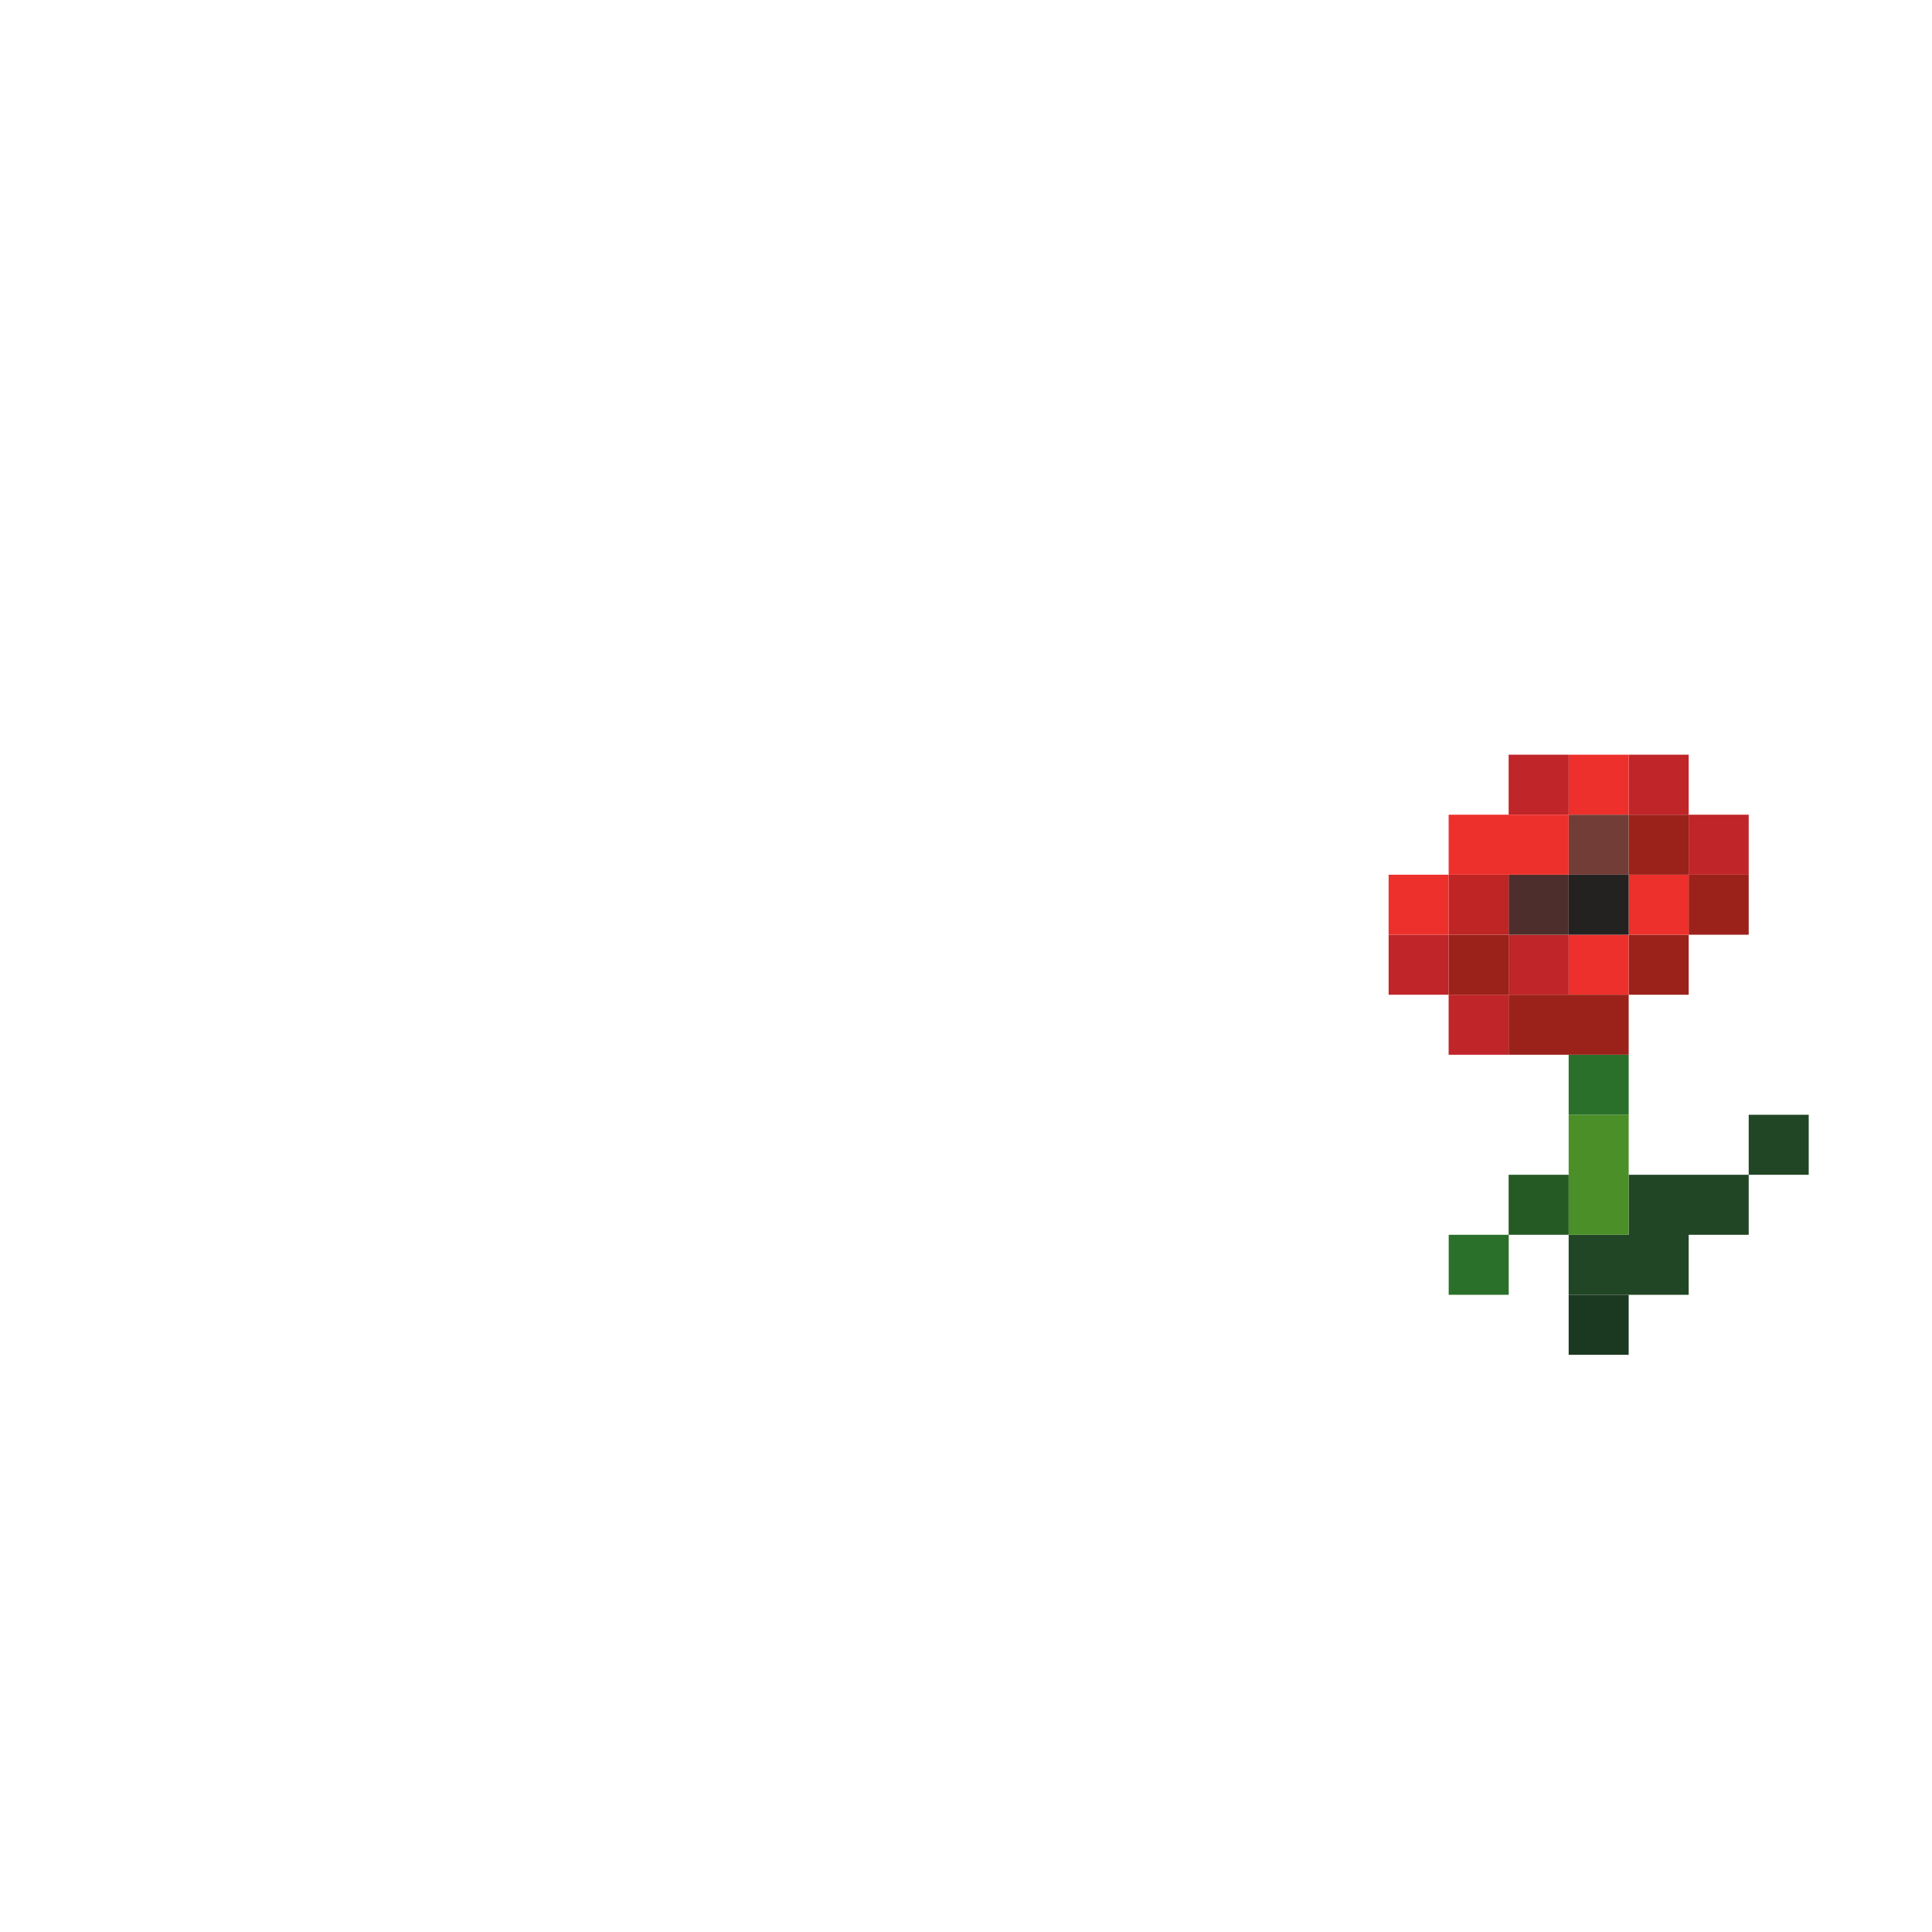 <?xml version="1.0" encoding="UTF-8" standalone="no"?>
<svg
   id="Layer_1"
   data-name="Layer 1"
   viewBox="0 0 320 320"
   version="1.1"
   sodipodi:docname="accessories-20.svg"
   inkscape:version="1.2 (dc2aedaf03, 2022-05-15)"
   inkscape:export-filename="..\accessories-20.png"
   inkscape:export-xdpi="96"
   inkscape:export-ydpi="96"
   xmlns:inkscape="http://www.inkscape.org/namespaces/inkscape"
   xmlns:sodipodi="http://sodipodi.sourceforge.net/DTD/sodipodi-0.dtd"
   xmlns="http://www.w3.org/2000/svg"
   xmlns:svg="http://www.w3.org/2000/svg">
  <sodipodi:namedview
     id="namedview414"
     pagecolor="#ffffff"
     bordercolor="#cccccc"
     borderopacity="1"
     inkscape:showpageshadow="0"
     inkscape:pageopacity="1"
     inkscape:pagecheckerboard="0"
     inkscape:deskcolor="#d1d1d1"
     showgrid="false"
     inkscape:zoom="2.7"
     inkscape:cx="160.55556"
     inkscape:cy="160.55556"
     inkscape:window-width="1920"
     inkscape:window-height="1051"
     inkscape:window-x="-9"
     inkscape:window-y="-9"
     inkscape:window-maximized="1"
     inkscape:current-layer="Layer_1" />
  <defs
     id="defs357">
    <style
       id="style355">.cls-1{fill:#214625;}.cls-2{fill:#9b221a;}.cls-3{fill:#c02529;}.cls-4{fill:#ed302c;}.cls-5{fill:#1b3921;}.cls-6{fill:#4b8f28;}.cls-7{fill:#2a702a;}.cls-8{fill:#242221;}.cls-9{fill:#723d37;}.cls-10{fill:#255a24;}.cls-11{fill:#4d2e2c;}.cls-12{fill:#bf2525;}</style>
  </defs>
  <rect
     style="fill:#ffffff;stroke-width:9.676;stroke-linejoin:round"
     id="rect3005"
     width="320"
     height="320"
     x="0"
     y="0" />
  <g
     inkscape:groupmode="layer"
     id="layer2"
     inkscape:label="Layer 2"
     sodipodi:insensitive="true"
     style="display:none">
    <rect
       style="display:inline;fill:none;fill-rule:evenodd;stroke:#000000;stroke-width:1;stroke-miterlimit:4;stroke-dasharray:none;stroke-opacity:1"
       id="rect847"
       width="140"
       height="110"
       x="90.51"
       y="210.5"
       inkscape:label="1-BodySpace" />
    <rect
       style="display:inline;fill:none;fill-rule:evenodd;stroke:#000000;stroke-width:1;stroke-miterlimit:4;stroke-dasharray:none;stroke-opacity:1"
       id="rect3027"
       width="120"
       height="160"
       x="100.51"
       y="50.5"
       inkscape:label="2-HeadSpace" />
    <rect
       style="display:inline;fill:none;fill-rule:evenodd;stroke:#000000;stroke-width:1.019;stroke-miterlimit:4;stroke-dasharray:none;stroke-opacity:1"
       id="rect2357"
       width="320"
       height="50"
       x="0.51"
       y="270.5"
       inkscape:label="3-BodyLowerSpace" />
    <rect
       style="display:inline;fill:none;fill-rule:evenodd;stroke:#000000;stroke-width:1;stroke-miterlimit:4;stroke-dasharray:none;stroke-dashoffset:0;stroke-opacity:1"
       id="rect2071"
       width="80"
       height="120"
       x="10.51"
       y="180.5"
       inkscape:label="4-LeftWingSpace" />
    <rect
       style="display:inline;fill:none;fill-rule:evenodd;stroke:#000000;stroke-width:1;stroke-miterlimit:4;stroke-dasharray:none;stroke-dashoffset:0;stroke-opacity:1"
       id="rect2071-6"
       width="80"
       height="120"
       x="230.51"
       y="180.5"
       inkscape:label="5-RightWingSpace" />
    <rect
       style="display:inline;fill:none;fill-rule:evenodd;stroke:#000000;stroke-width:1;stroke-miterlimit:4;stroke-dasharray:none;stroke-opacity:1"
       id="rect1675"
       width="200"
       height="70"
       x="60.51"
       y="0.5"
       inkscape:label="6-HeadAccSpace" />
    <g
       id="g2369"
       inkscape:label="7-FaceAccSpace"
       style="display:inline"
       transform="matrix(3.78,0,0,3.78,0.51,0.5)">
      <path
         id="path2359"
         style="fill:none;fill-opacity:1;fill-rule:evenodd;stroke:#5227a7;stroke-width:0.265;stroke-miterlimit:4;stroke-dasharray:none;stroke-opacity:1"
         d="M 21.167,10.583 V 15.875 H 23.812 v 2.646 h 2.646 v 2.646 H 21.167 V 18.521 H 18.521 V 23.812 h 2.646 v 2.646 h 5.292 v 2.646 H 23.812 18.521 V 26.458 H 15.875 V 31.75 h 2.646 v 2.646 H 23.812 v 2.646 h 2.646 V 55.562 H 55.562 58.208 V 15.875 H 55.562 V 13.229 H 26.458 23.812 v -2.646 z" />
      <path
         id="path2361"
         style="fill:none;fill-opacity:1;fill-rule:evenodd;stroke:#000000;stroke-width:0.265;stroke-miterlimit:4;stroke-dasharray:none;stroke-opacity:1"
         d="M 31.75,23.812 V 31.75 h 7.938 v -7.938 z m 13.229,0 V 31.75 h 7.938 v -7.938 z" />
      <path
         id="path2365"
         style="fill:none;fill-opacity:1;fill-rule:evenodd;stroke:#f2a52b;stroke-width:0.265;stroke-miterlimit:4;stroke-dasharray:none;stroke-opacity:1"
         d="m 37.042,34.396 v 2.646 h -2.646 v 5.292 h 2.646 v 2.646 h 2.646 v 2.646 h 2.646 v 2.646 h 2.646 V 47.625 H 47.625 v -2.646 h 2.646 v -2.646 h 2.646 v -5.292 h -2.646 v -2.646 z" />
      <path
         id="path2367"
         style="fill:none;fill-opacity:1;fill-rule:evenodd;stroke:#7f3300;stroke-width:0.265;stroke-miterlimit:4;stroke-dasharray:none;stroke-opacity:1"
         d="m 39.688,37.042 v 2.646 h 2.646 v -2.646 z m 5.292,0 v 2.646 H 47.625 v -2.646 z" />
    </g>
    <rect
       style="display:inline;fill:none;fill-rule:evenodd;stroke:#000000;stroke-width:1.019;stroke-miterlimit:4;stroke-dasharray:none;stroke-opacity:1"
       id="rect3048"
       width="320"
       height="50"
       x="0.51"
       y="270.5"
       inkscape:label="9-BodyLowerAccSpace" />
    <g
       id="g3013"
       inkscape:label="10-LeftWingAccSpace"
       style="display:inline"
       transform="matrix(3.78,0,0,3.78,0.51,0.5)">
      <path
         id="path3009"
         style="fill:none;fill-opacity:1;fill-rule:evenodd;stroke:#5227a7;stroke-width:0.265;stroke-opacity:1"
         d="m 5.292,47.625 v 5.292 h 2.646 v 5.292 H 10.583 V 68.792 H 15.875 v 7.938 h 7.938 v -23.812 H 15.875 V 50.271 H 10.583 7.938 v -2.646 z"
         inkscape:label="PoolyLight" />
      <path
         id="path3011"
         style="fill:none;fill-opacity:1;fill-rule:evenodd;stroke:#341762;stroke-width:0.265;stroke-opacity:1"
         d="m 2.646,47.625 v 2.646 h 2.646 v -2.646 z m 2.646,5.292 v 2.646 h 2.646 v -2.646 z m 2.646,5.292 v 5.292 h 2.646 v -5.292 z m 5.292,5.292 v 7.938 H 15.875 v -7.938 z m 5.292,2.646 v 13.229 h 2.646 V 66.146 Z"
         inkscape:label="PoolyDark" />
    </g>
    <g
       id="g3019"
       inkscape:label="11-RightWingAccSpace"
       transform="matrix(-3.78,0,0,3.78,320.51,0.5)"
       style="display:inline">
      <path
         id="path3015"
         style="fill:none;fill-opacity:1;fill-rule:evenodd;stroke:#5227a7;stroke-width:0.265;stroke-opacity:1"
         d="m 5.292,47.625 v 5.292 h 2.646 v 5.292 H 10.583 V 68.792 H 15.875 v 7.938 h 7.938 v -23.812 H 15.875 V 50.271 H 10.583 7.938 v -2.646 z"
         inkscape:label="PoolyLight" />
      <path
         id="path3017"
         style="fill:none;fill-opacity:1;fill-rule:evenodd;stroke:#341762;stroke-width:0.265;stroke-opacity:1"
         d="m 2.646,47.625 v 2.646 h 2.646 v -2.646 z m 2.646,5.292 v 2.646 h 2.646 v -2.646 z m 2.646,5.292 v 5.292 h 2.646 v -5.292 z m 5.292,5.292 v 7.938 H 15.875 v -7.938 z m 5.292,2.646 v 13.229 h 2.646 V 66.146 Z"
         inkscape:label="PoolyDark" />
    </g>
    <rect
       style="display:inline;fill:none;fill-rule:evenodd;stroke:#ff0000;stroke-width:1;stroke-miterlimit:4;stroke-dasharray:2, 1;stroke-dashoffset:0;stroke-opacity:1"
       id="rect3561"
       width="120"
       height="20"
       x="100.51"
       y="50.5"
       inkscape:label="HatConnector" />
    <rect
       style="display:inline;fill:none;fill-rule:evenodd;stroke:#ff0000;stroke-width:1;stroke-miterlimit:4;stroke-dasharray:2, 1;stroke-dashoffset:0;stroke-opacity:1"
       id="rect3675"
       width="10"
       height="10"
       x="190.51"
       y="150.5"
       inkscape:label="MouthConnector" />
    <rect
       style="display:inline;fill:none;fill-rule:evenodd;stroke:#ff0000;stroke-width:1;stroke-miterlimit:4;stroke-dasharray:2, 1;stroke-dashoffset:0;stroke-opacity:1"
       id="rect4025"
       width="10"
       height="90"
       x="80.51"
       y="200.5"
       inkscape:label="LeftWingConnector" />
  </g>
  <g
     inkscape:groupmode="layer"
     id="layer1"
     inkscape:label="Layer 1">
    <rect
       class="cls-1"
       x="289.64"
       y="184.64"
       width="9.94"
       height="9.94"
       id="rect359" />
    <polygon
       class="cls-1"
       points="196.95,159.18 187.01,159.18 187.01,169.12 167.13,169.12 167.13,159.18 177.07,159.18 177.07,149.24 196.95,149.24 "
       id="polygon361"
       transform="translate(92.69,45.34)" />
    <rect
       class="cls-2"
       x="279.7"
       y="144.88"
       width="9.94"
       height="9.94"
       id="rect363" />
    <rect
       class="cls-3"
       x="279.7"
       y="134.94"
       width="9.94"
       height="9.94"
       id="rect365" />
    <rect
       class="cls-2"
       x="269.76"
       y="154.82"
       width="9.94"
       height="9.94"
       id="rect367" />
    <rect
       class="cls-4"
       x="269.76"
       y="144.88"
       width="9.94"
       height="9.94"
       id="rect369" />
    <rect
       class="cls-2"
       x="269.76"
       y="134.94"
       width="9.94"
       height="9.94"
       id="rect371" />
    <rect
       class="cls-3"
       x="269.76"
       y="125"
       width="9.94"
       height="9.94"
       id="rect373" />
    <rect
       class="cls-5"
       x="259.82"
       y="214.46"
       width="9.94"
       height="9.94"
       id="rect375" />
    <rect
       class="cls-6"
       x="259.82"
       y="184.64"
       width="9.94"
       height="19.88"
       id="rect377" />
    <rect
       class="cls-7"
       x="259.82"
       y="174.7"
       width="9.94"
       height="9.94"
       id="rect379" />
    <rect
       class="cls-4"
       x="259.82"
       y="154.82"
       width="9.94"
       height="9.94"
       id="rect381" />
    <rect
       class="cls-8"
       x="259.82"
       y="144.88"
       width="9.94"
       height="9.94"
       id="rect383" />
    <rect
       class="cls-9"
       x="259.82"
       y="134.94"
       width="9.94"
       height="9.94"
       id="rect385" />
    <rect
       class="cls-4"
       x="259.82"
       y="125"
       width="9.94"
       height="9.94"
       id="rect387" />
    <rect
       class="cls-10"
       x="249.88"
       y="194.58"
       width="9.94"
       height="9.94"
       id="rect389" />
    <rect
       class="cls-2"
       x="249.88"
       y="164.76"
       width="19.88"
       height="9.94"
       id="rect391" />
    <rect
       class="cls-3"
       x="249.88"
       y="154.82"
       width="9.94"
       height="9.94"
       id="rect393" />
    <rect
       class="cls-11"
       x="249.88"
       y="144.88"
       width="9.94"
       height="9.94"
       id="rect395" />
    <rect
       class="cls-3"
       x="249.88"
       y="125"
       width="9.94"
       height="9.94"
       id="rect397" />
    <rect
       class="cls-7"
       x="239.95"
       y="204.52"
       width="9.94"
       height="9.94"
       id="rect399" />
    <rect
       class="cls-3"
       x="239.94"
       y="164.76"
       width="9.94"
       height="9.94"
       id="rect401" />
    <rect
       class="cls-2"
       x="239.94"
       y="154.82"
       width="9.94"
       height="9.94"
       id="rect403" />
    <rect
       class="cls-12"
       x="239.94"
       y="144.88"
       width="9.94"
       height="9.94"
       id="rect405" />
    <rect
       class="cls-4"
       x="239.94"
       y="134.94"
       width="19.88"
       height="9.94"
       id="rect407" />
    <rect
       class="cls-3"
       x="230"
       y="154.82"
       width="9.94"
       height="9.94"
       id="rect409" />
    <rect
       class="cls-4"
       x="230"
       y="144.88"
       width="9.94"
       height="9.94"
       id="rect411" />
  </g>
</svg>
